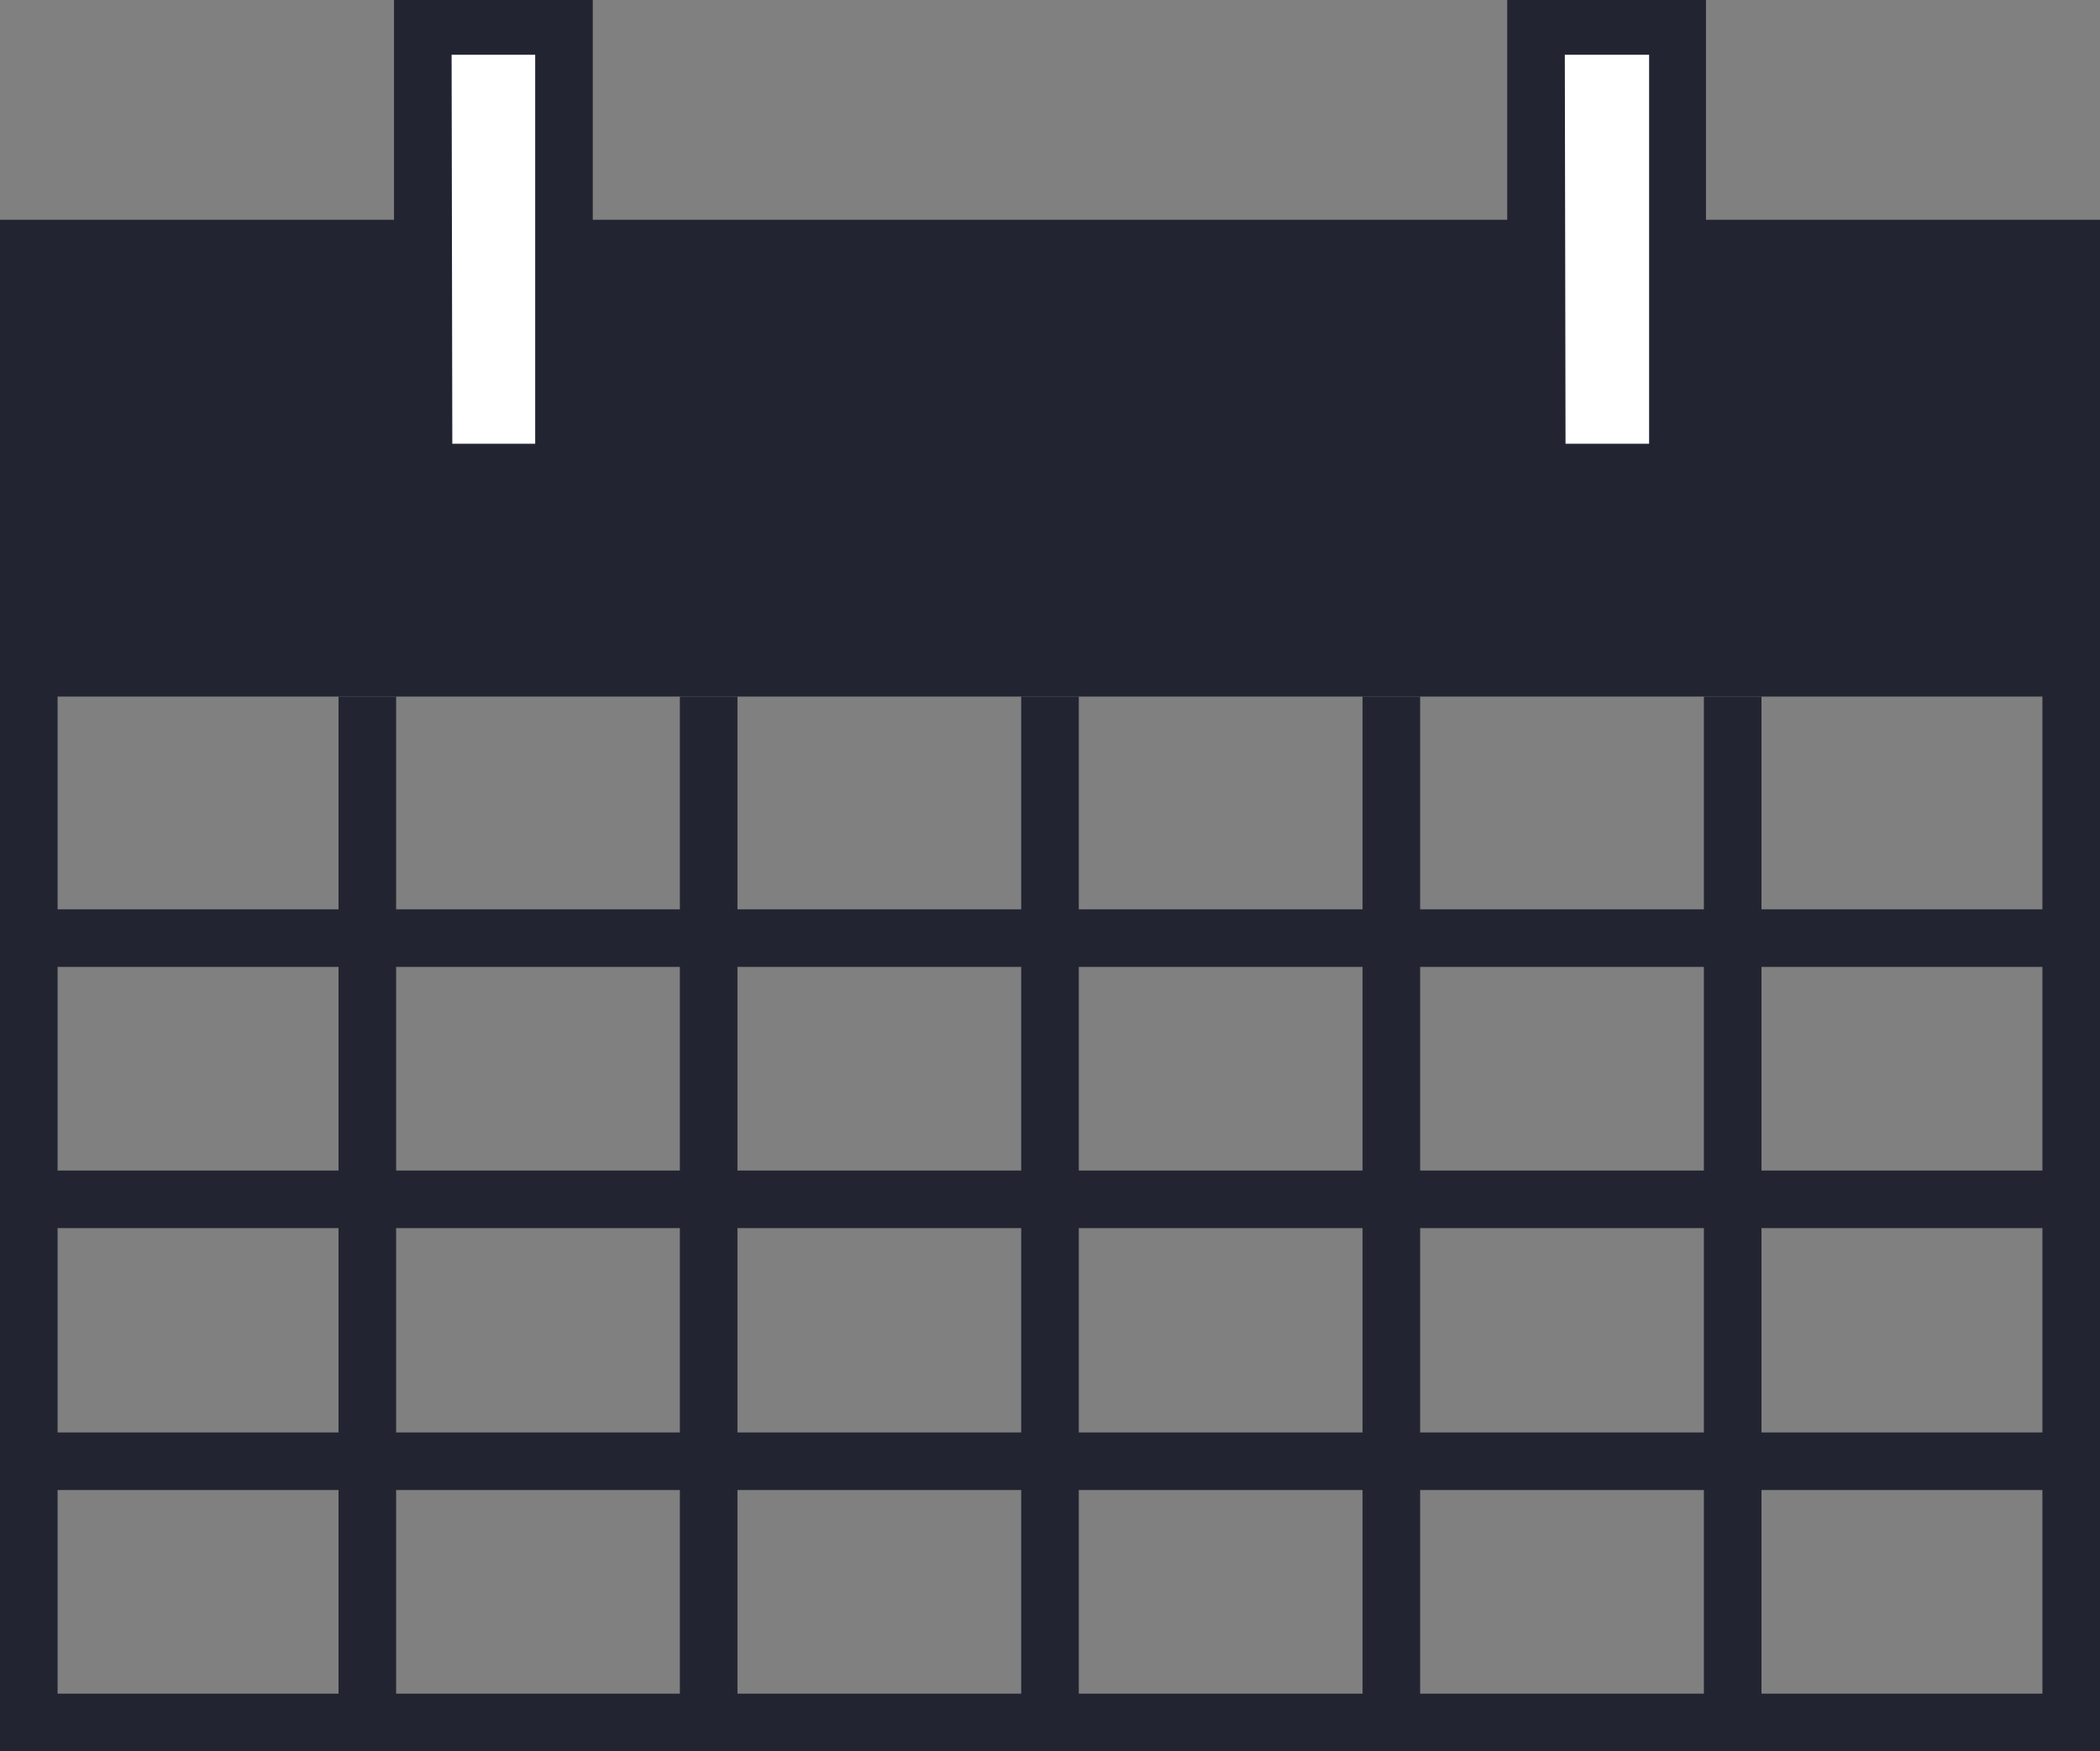 <svg id="Layer_1" data-name="Layer 1" xmlns="http://www.w3.org/2000/svg" viewBox="0 0 29.9 24.94"><rect x="0" y="0" width="29.9" height="24.94" fill="#808080" stroke="none"/><defs><style>.cls-1{fill:#222531;}.cls-2{fill:#fff;}</style></defs><title>calendar</title><path class="cls-1" d="M29.95,25.16H.05V3.35h29.9ZM.87,24.34H29.13V4.17H.87Z" transform="translate(-0.05 -0.22)"/><rect class="cls-1" x="0.41" y="3.54" width="29.08" height="6.38"/><rect class="cls-2" x="6.02" y="0.41" width="2.01" height="6.32"/><path class="cls-1" d="M8.49,7.36H5.66V.22H8.49Zm-2-.82H7.67V1H6.48Z" transform="translate(-0.05 -0.22)"/><rect class="cls-2" x="21.87" y="0.41" width="2.01" height="6.32"/><path class="cls-1" d="M24.34,7.36H21.51V.22h2.83Zm-2-.82h1.19V1H22.33Z" transform="translate(-0.05 -0.22)"/><rect class="cls-1" x="0.41" y="12.95" width="29.08" height="0.82"/><rect class="cls-1" x="0.41" y="16.67" width="29.08" height="0.82"/><rect class="cls-1" x="0.41" y="20.4" width="29.08" height="0.82"/><rect class="cls-1" x="24.26" y="9.92" width="0.82" height="14.61"/><rect class="cls-1" x="19.4" y="9.92" width="0.82" height="14.61"/><rect class="cls-1" x="14.54" y="9.92" width="0.82" height="14.61"/><rect class="cls-1" x="9.68" y="9.92" width="0.82" height="14.61"/><rect class="cls-1" x="4.82" y="9.92" width="0.82" height="14.61"/></svg>